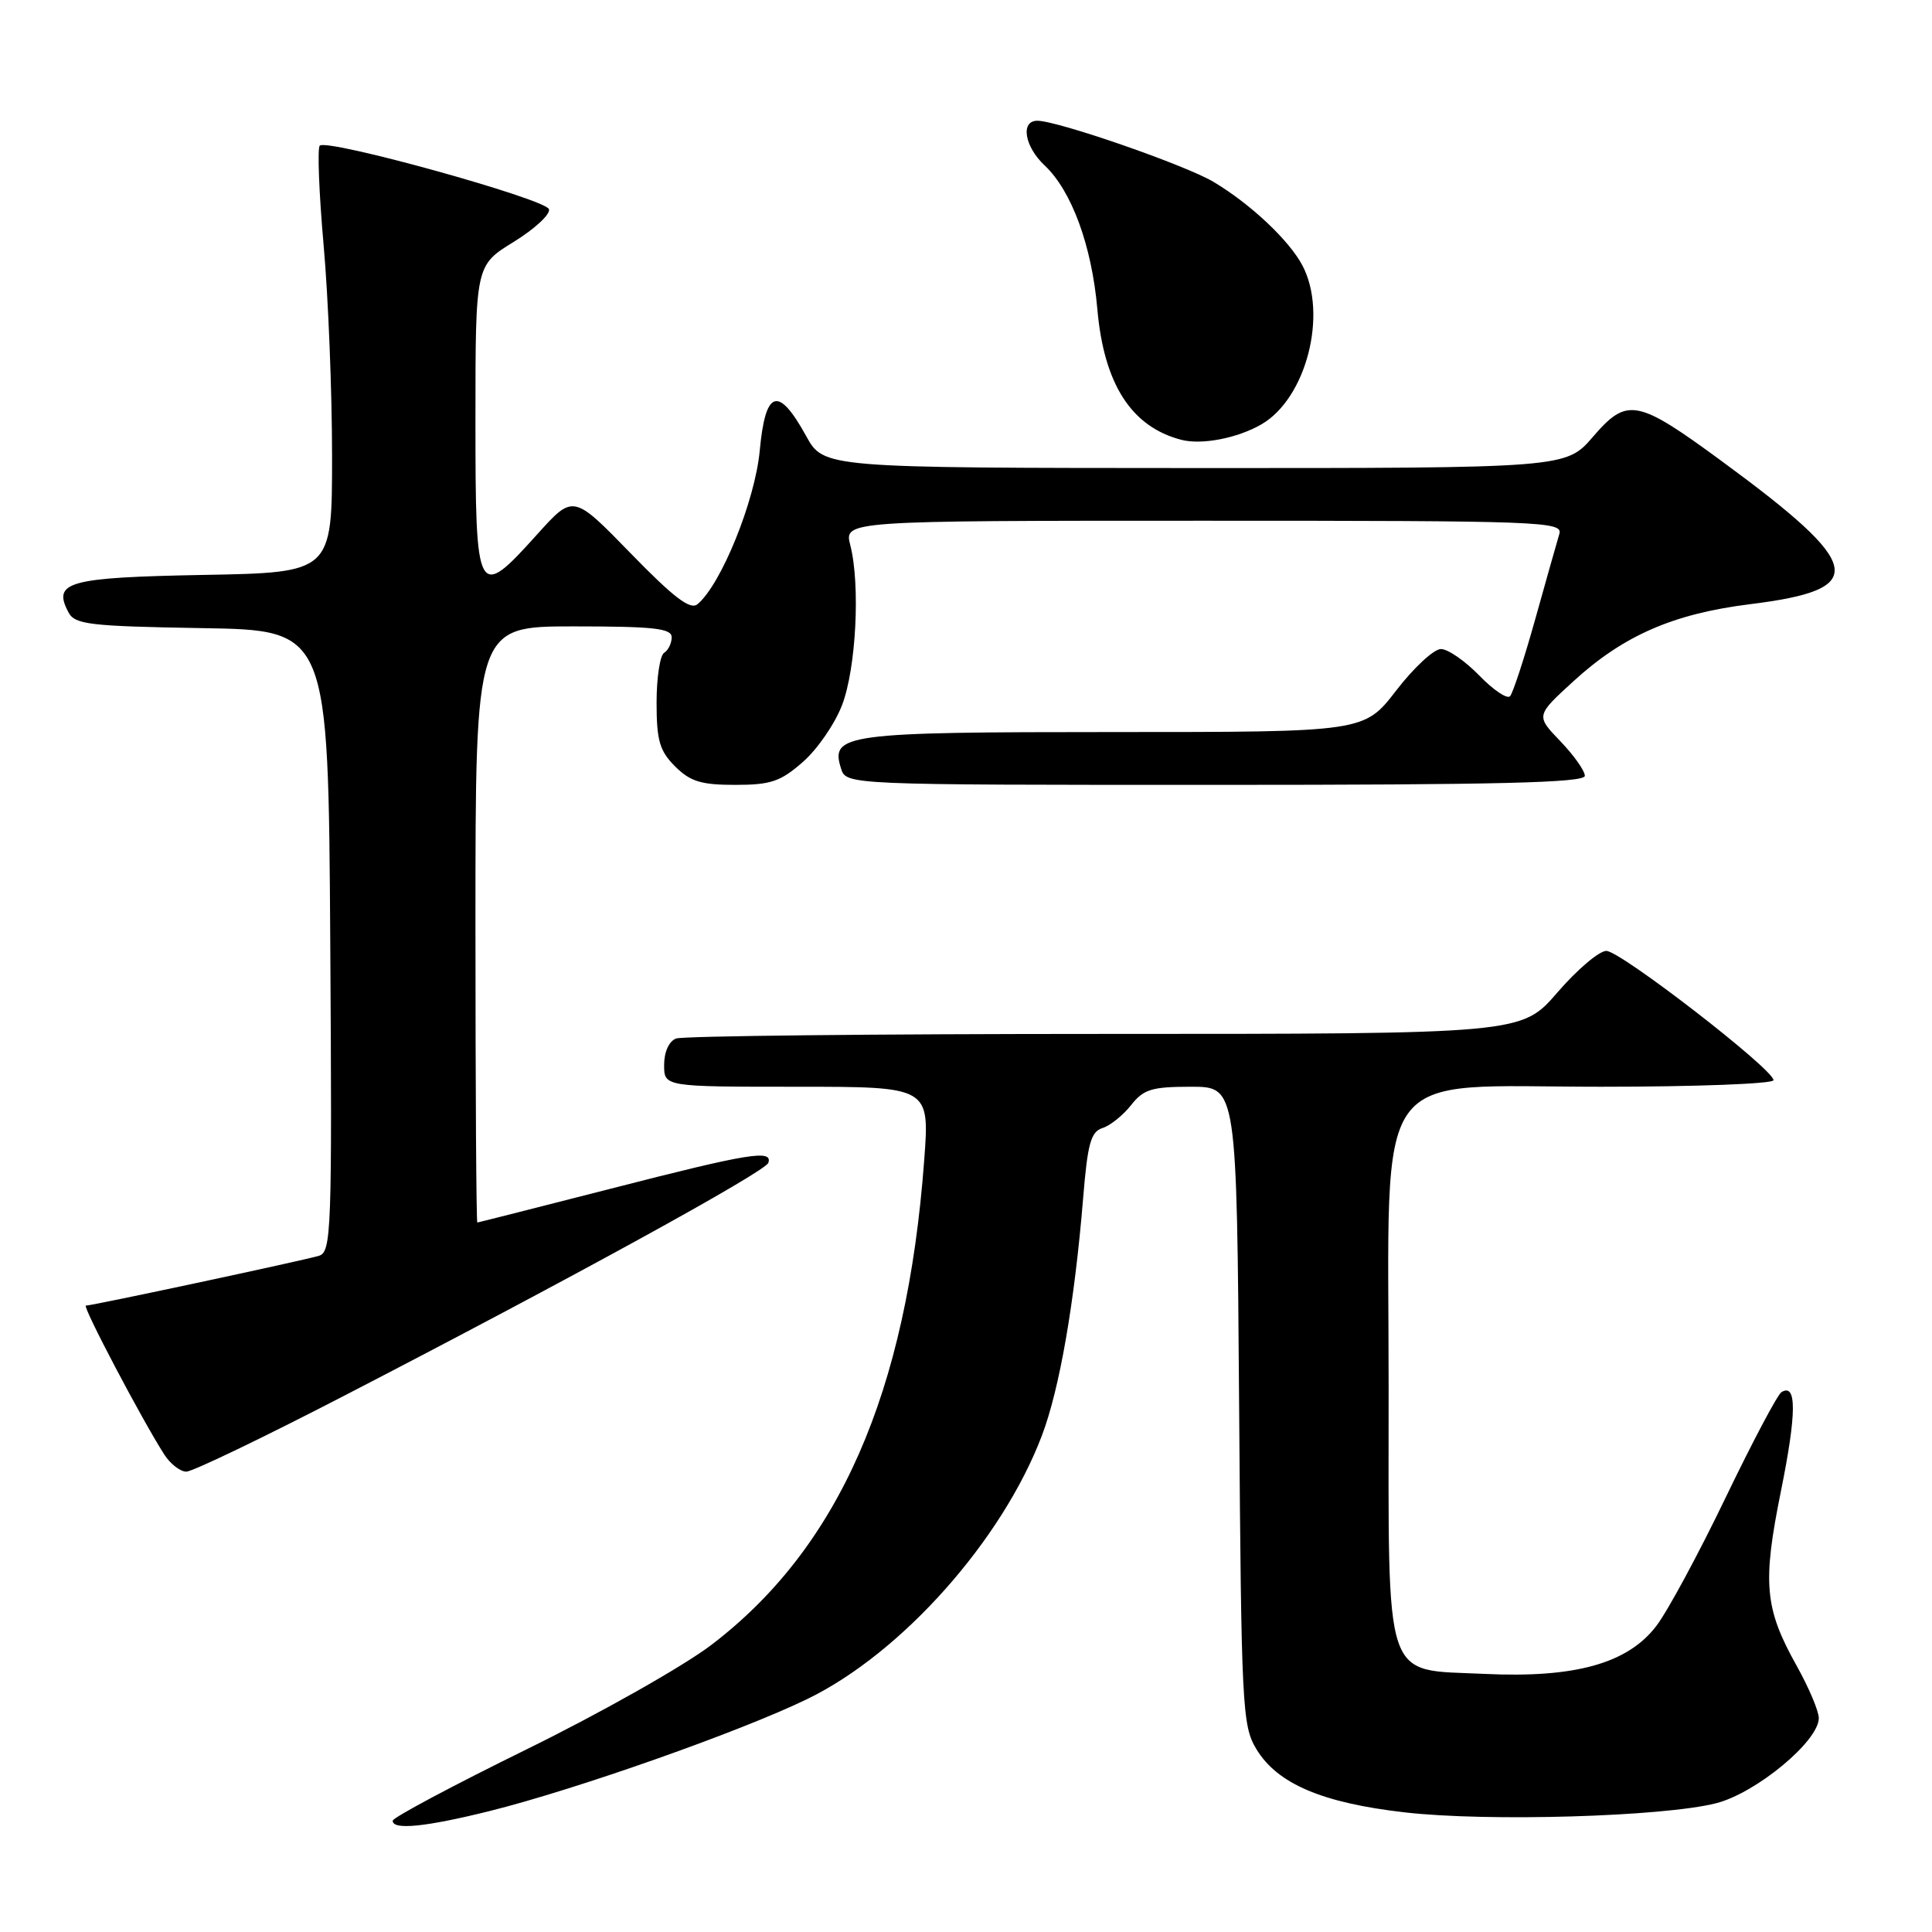 <?xml version="1.0" encoding="UTF-8" standalone="no"?>
<!DOCTYPE svg PUBLIC "-//W3C//DTD SVG 1.1//EN" "http://www.w3.org/Graphics/SVG/1.1/DTD/svg11.dtd" >
<svg xmlns="http://www.w3.org/2000/svg" xmlns:xlink="http://www.w3.org/1999/xlink" version="1.1" viewBox="0 0 256 256">
 <g >
 <path fill="currentColor"
d=" M 64.85 239.98 C 76.27 237.14 98.11 229.44 106.97 225.13 C 119.46 219.07 132.78 204.11 138.05 190.24 C 140.40 184.05 142.38 172.66 143.52 158.78 C 144.11 151.53 144.54 149.96 146.09 149.47 C 147.11 149.15 148.81 147.78 149.87 146.44 C 151.53 144.33 152.61 144.00 157.83 144.00 C 163.88 144.00 163.88 144.00 164.19 186.25 C 164.48 226.27 164.60 228.67 166.48 231.77 C 169.25 236.36 175.20 238.90 186.15 240.15 C 197.11 241.41 220.38 240.72 227.39 238.94 C 232.71 237.58 241.00 230.71 241.00 227.66 C 241.00 226.73 239.68 223.61 238.07 220.73 C 233.81 213.11 233.51 209.80 235.99 197.55 C 238.07 187.25 238.09 183.21 236.05 184.47 C 235.52 184.80 232.19 191.10 228.64 198.47 C 225.09 205.85 220.97 213.49 219.47 215.45 C 215.68 220.42 208.69 222.37 196.71 221.80 C 183.14 221.15 184.00 223.74 184.00 183.82 C 184.00 140.30 181.39 144.00 212.12 144.00 C 224.70 144.00 235.00 143.61 235.00 143.13 C 235.00 141.68 214.72 126.00 212.85 126.00 C 211.90 126.00 208.98 128.47 206.37 131.50 C 201.62 137.00 201.62 137.00 146.39 137.00 C 116.02 137.00 90.45 137.27 89.58 137.61 C 88.64 137.97 88.00 139.39 88.00 141.11 C 88.00 144.00 88.00 144.00 105.59 144.00 C 123.19 144.00 123.19 144.00 122.46 153.75 C 120.17 184.59 111.13 205.15 94.19 218.01 C 90.51 220.80 79.53 227.01 69.79 231.79 C 60.04 236.58 52.05 240.84 52.04 241.25 C 51.98 242.52 56.37 242.09 64.85 239.98 Z  M 45.32 185.09 C 75.28 169.61 101.41 155.27 101.81 154.08 C 102.40 152.29 99.27 152.80 81.00 157.49 C 71.37 159.95 63.39 161.98 63.25 161.99 C 63.11 161.99 63.00 144.22 63.00 122.50 C 63.00 83.00 63.00 83.00 76.00 83.00 C 86.65 83.00 89.00 83.26 89.00 84.44 C 89.00 85.23 88.55 86.16 88.00 86.50 C 87.45 86.84 87.00 89.81 87.00 93.10 C 87.00 98.13 87.40 99.49 89.45 101.55 C 91.47 103.56 92.90 104.00 97.42 104.00 C 102.14 104.00 103.43 103.56 106.40 100.95 C 108.31 99.28 110.64 95.89 111.58 93.42 C 113.44 88.57 114.01 77.48 112.67 72.25 C 111.84 69.00 111.84 69.00 159.49 69.00 C 204.40 69.00 207.11 69.10 206.62 70.75 C 206.33 71.71 204.90 76.78 203.44 82.00 C 201.98 87.22 200.47 91.84 200.09 92.25 C 199.71 92.67 197.87 91.43 196.00 89.50 C 194.14 87.58 191.85 86.00 190.93 86.00 C 190.00 86.00 187.33 88.47 185.00 91.50 C 180.76 97.00 180.76 97.00 147.57 97.00 C 111.91 97.00 109.99 97.26 111.44 101.83 C 112.13 104.00 112.13 104.00 161.07 104.00 C 198.51 104.00 210.00 103.72 210.00 102.80 C 210.00 102.14 208.54 100.07 206.75 98.21 C 203.50 94.83 203.50 94.83 208.50 90.26 C 215.13 84.20 221.71 81.33 231.88 80.06 C 247.70 78.10 247.09 75.02 228.16 61.12 C 216.91 52.86 215.61 52.61 211.08 57.87 C 207.50 62.03 207.50 62.03 158.32 62.02 C 109.15 62.00 109.15 62.00 106.81 57.76 C 103.12 51.07 101.42 51.61 100.67 59.71 C 100.05 66.35 95.55 77.47 92.42 80.06 C 91.47 80.86 89.28 79.19 83.56 73.31 C 75.96 65.50 75.96 65.50 71.23 70.75 C 63.20 79.67 63.00 79.30 63.00 55.59 C 63.00 35.17 63.00 35.17 68.07 32.05 C 70.86 30.33 72.96 28.38 72.74 27.72 C 72.30 26.36 43.33 18.33 42.37 19.30 C 42.04 19.63 42.27 25.56 42.88 32.47 C 43.50 39.38 44.00 51.97 44.00 60.45 C 44.00 75.87 44.00 75.87 26.96 76.18 C 8.95 76.52 6.91 77.09 9.09 81.17 C 9.94 82.75 11.93 82.98 26.77 83.23 C 43.50 83.50 43.50 83.50 43.76 124.68 C 44.01 163.25 43.91 165.89 42.26 166.40 C 40.30 167.00 12.24 173.00 11.38 173.00 C 10.85 173.00 18.87 188.24 21.78 192.75 C 22.58 193.99 23.89 195.00 24.69 195.00 C 25.49 195.00 34.78 190.54 45.32 185.09 Z  M 167.16 56.22 C 173.09 52.78 175.96 41.64 172.59 35.20 C 170.84 31.86 165.71 27.03 160.80 24.10 C 157.06 21.87 140.14 16.00 137.45 16.00 C 135.19 16.00 135.74 19.41 138.42 21.92 C 142.00 25.29 144.66 32.54 145.40 40.92 C 146.27 50.90 149.91 56.56 156.54 58.28 C 159.25 58.98 163.99 58.06 167.16 56.22 Z "/>
</g>
</svg>